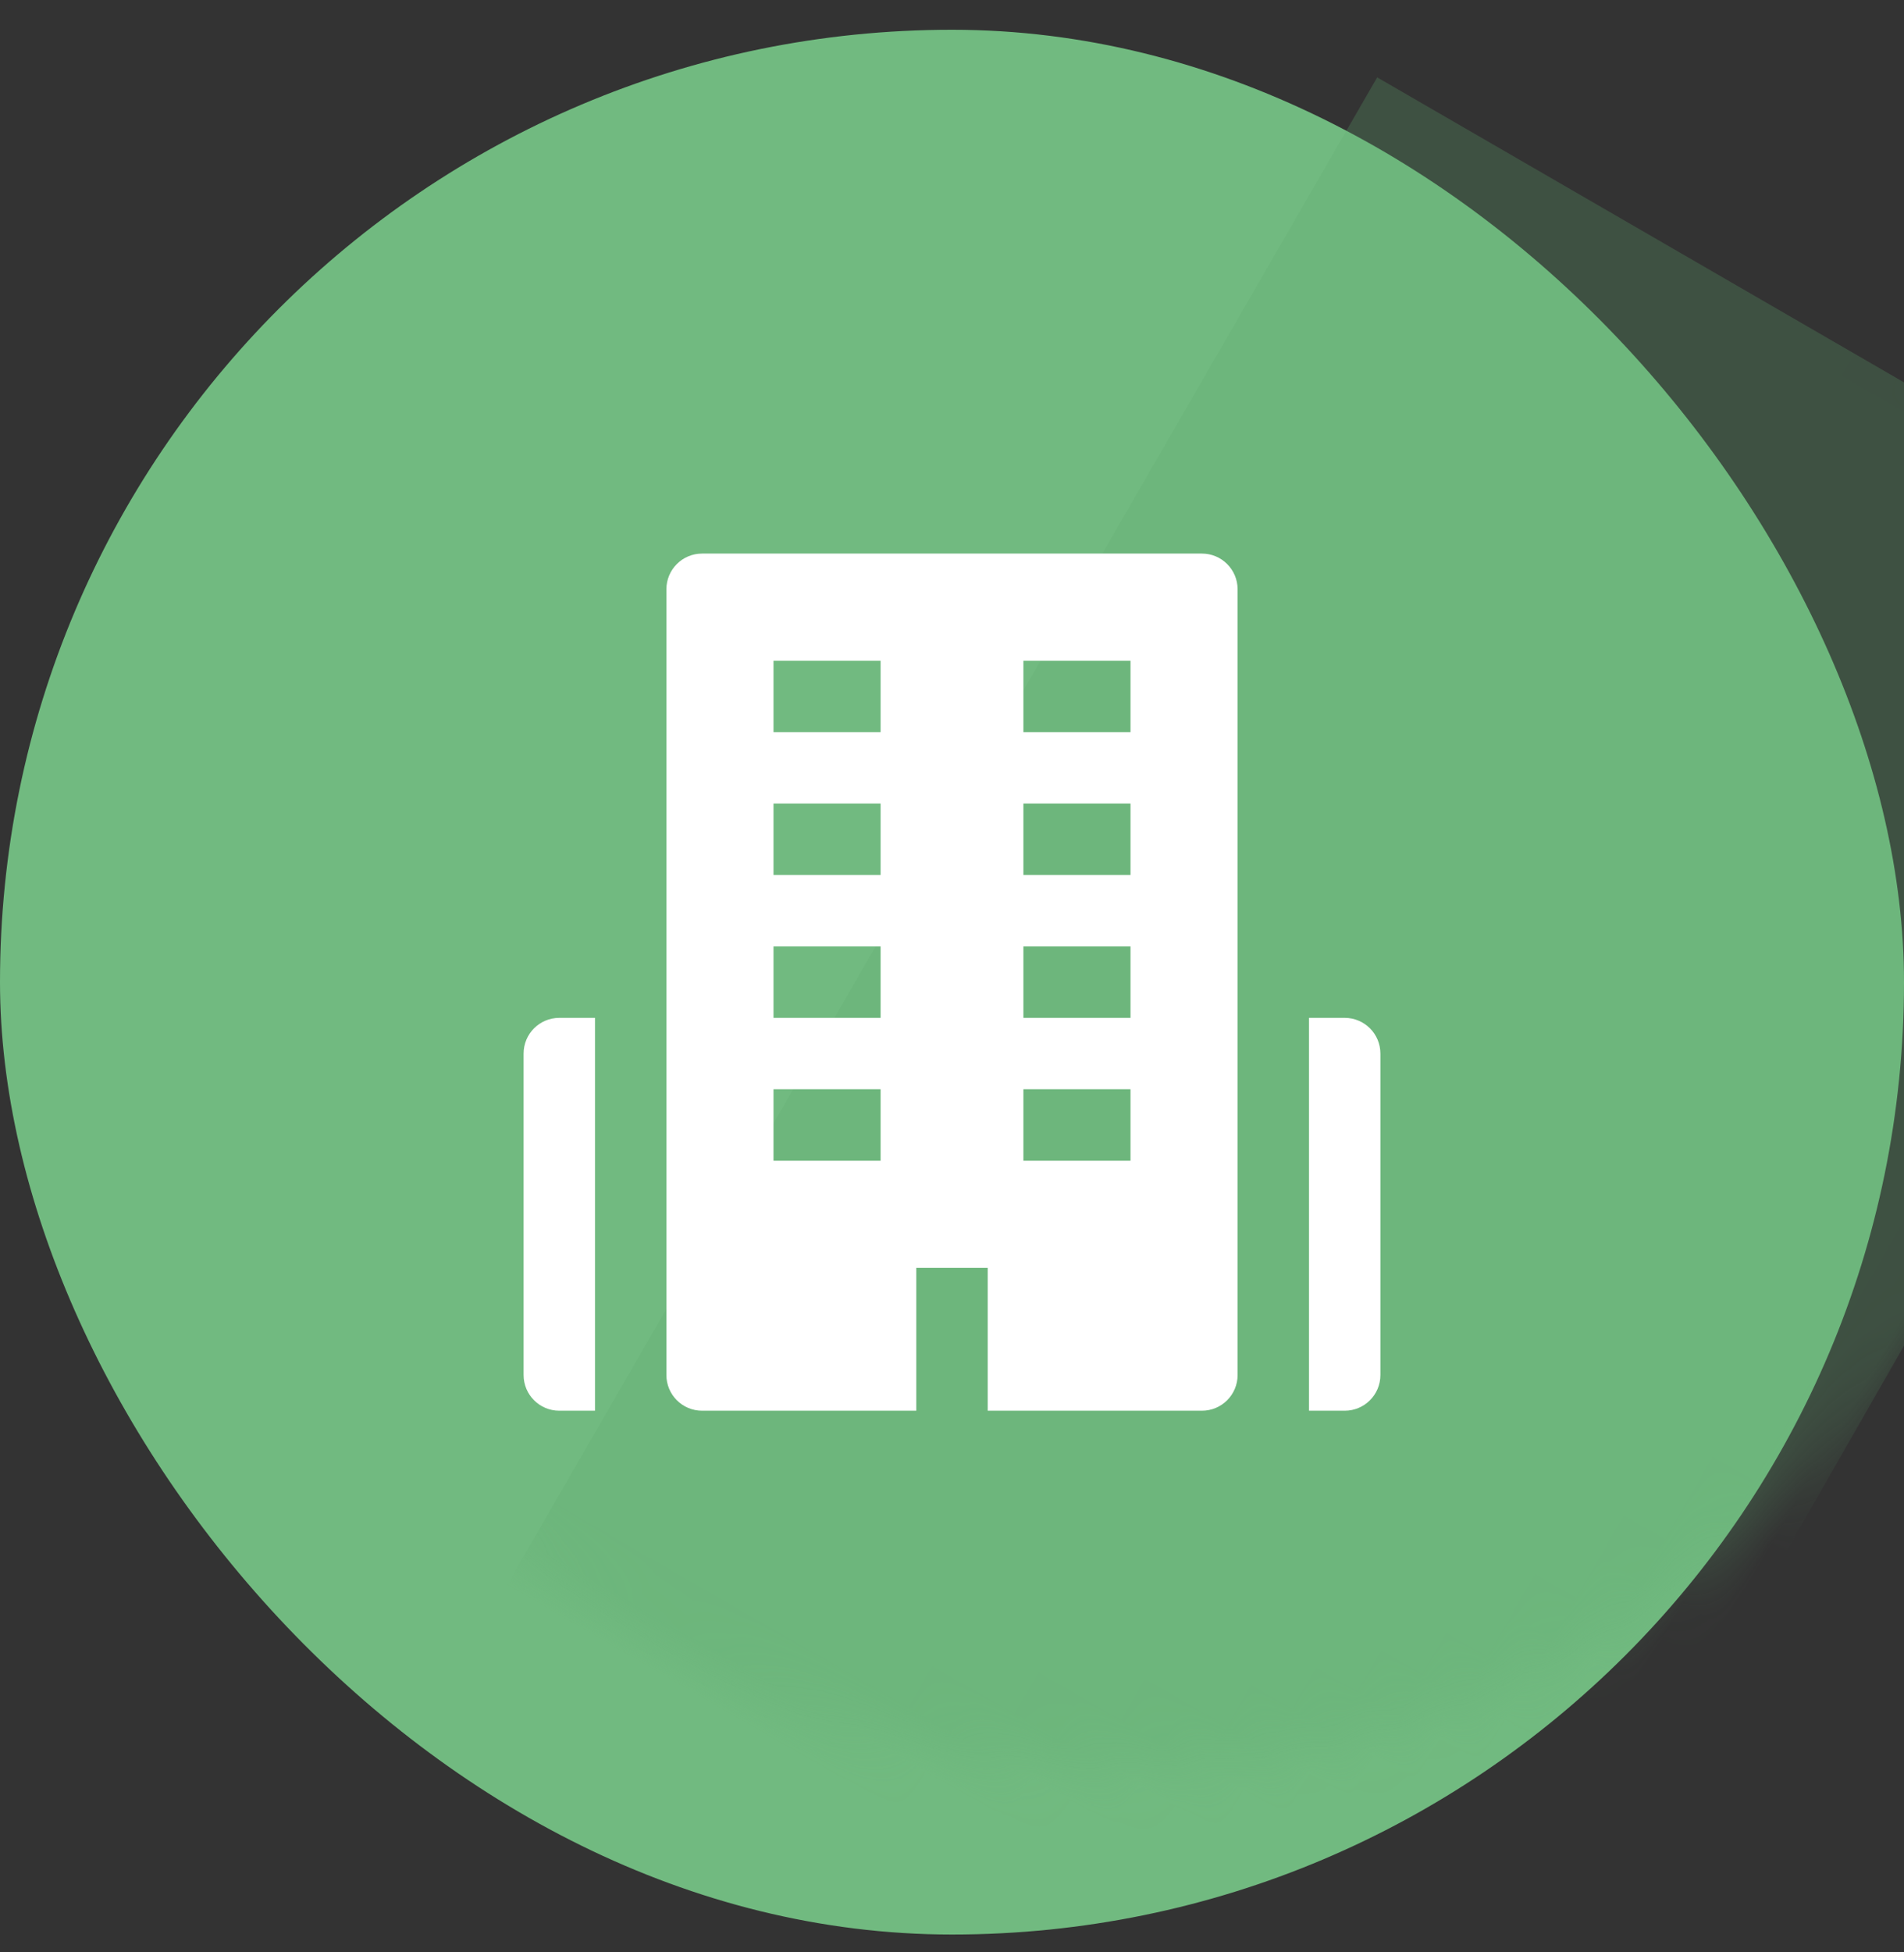 <?xml version="1.0" encoding="UTF-8"?>
<svg width="40px" height="41px" viewBox="0 0 40 41" version="1.1" xmlns="http://www.w3.org/2000/svg" xmlns:xlink="http://www.w3.org/1999/xlink">
    <rect x="0" y="0" width="40" height="41" fill="#333333" stroke="none"/>
    <!-- Generator: Sketch 50.2 (55047) - http://www.bohemiancoding.com/sketch -->
    <title>Group 3</title>
    <desc>Created with Sketch.</desc>
    <defs>
        <rect id="path-1" x="0" y="0" width="40" height="40" rx="20"></rect>
    </defs>
    <g id="Hotel-Booking-Flow" stroke="none" stroke-width="1" fill="none" fill-rule="evenodd">
        <g id="Hotels-Search-Result-fullpage" transform="translate(-246, -352)">
            <g id="Group-34" transform="translate(0, 297)">
                <g id="Group-18" transform="translate(230, 32)">
                    <g id="Group-3" transform="translate(16, 23.625)">
                        <g id="Group-30">
                            <mask id="mask-2" fill="white">
                                <use xlink:href="#path-1"></use>
                            </mask>
                            <use id="Rectangle-8" fill="#71BA80" xlink:href="#path-1"></use>
                            <polygon id="Rectangle-20" fill="#61AA70" opacity="0.5" mask="url(#mask-2)" transform="translate(28.423, 24.876) rotate(-330) translate(-28.423, -24.876) " points="16.926 3.944 39.763 3.967 39.92 45.691 16.926 45.809"></polygon>
                            <g id="Group-17" mask="url(#mask-2)" fill="#FFFFFF">
                                <g transform="translate(11, 11)">
                                    <path d="M16.5,18 L17.25,18 C17.665,18 18,17.664 18,17.25 L18,10.5 C18,10.086 17.665,9.75 17.25,9.75 L16.5,9.75 L16.5,17.25 L16.5,18 Z" id="Fill-44"></path>
                                    <path d="M1.5,17.25 L1.5,9.75 L0.75,9.75 C0.335,9.75 0,10.086 0,10.5 L0,17.25 C0,17.664 0.335,18 0.75,18 L1.5,18 L1.5,17.25 Z" id="Fill-45"></path>
                                    <path d="M12.75,3.75 L10.5,3.75 L10.5,2.25 L12.75,2.25 L12.75,3.75 Z M12.75,6.75 L10.5,6.75 L10.5,5.25 L12.75,5.25 L12.75,6.75 Z M12.75,9.75 L10.5,9.75 L10.5,8.25 L12.75,8.25 L12.75,9.75 Z M12.75,12.75 L10.5,12.75 L10.5,11.25 L12.75,11.25 L12.75,12.75 Z M7.5,3.75 L5.25,3.75 L5.25,2.25 L7.5,2.25 L7.5,3.75 Z M7.5,6.75 L5.25,6.75 L5.25,5.25 L7.5,5.25 L7.5,6.75 Z M7.5,9.75 L5.25,9.75 L5.25,8.25 L7.5,8.25 L7.5,9.75 Z M7.5,12.75 L5.25,12.75 L5.25,11.25 L7.5,11.25 L7.5,12.75 Z M14.25,0 L3.75,0 C3.335,0 3,0.336 3,0.75 L3,17.25 C3,17.664 3.335,18 3.75,18 L8.25,18 L8.25,15 L9.75,15 L9.75,18 L14.25,18 C14.665,18 15,17.664 15,17.25 L15,0.75 C15,0.336 14.665,0 14.25,0 L14.25,0 Z" id="Fill-46"></path>
                                </g>
                            </g>
                        </g>
                    </g>
                </g>
            </g>
        </g>
    </g>
</svg>